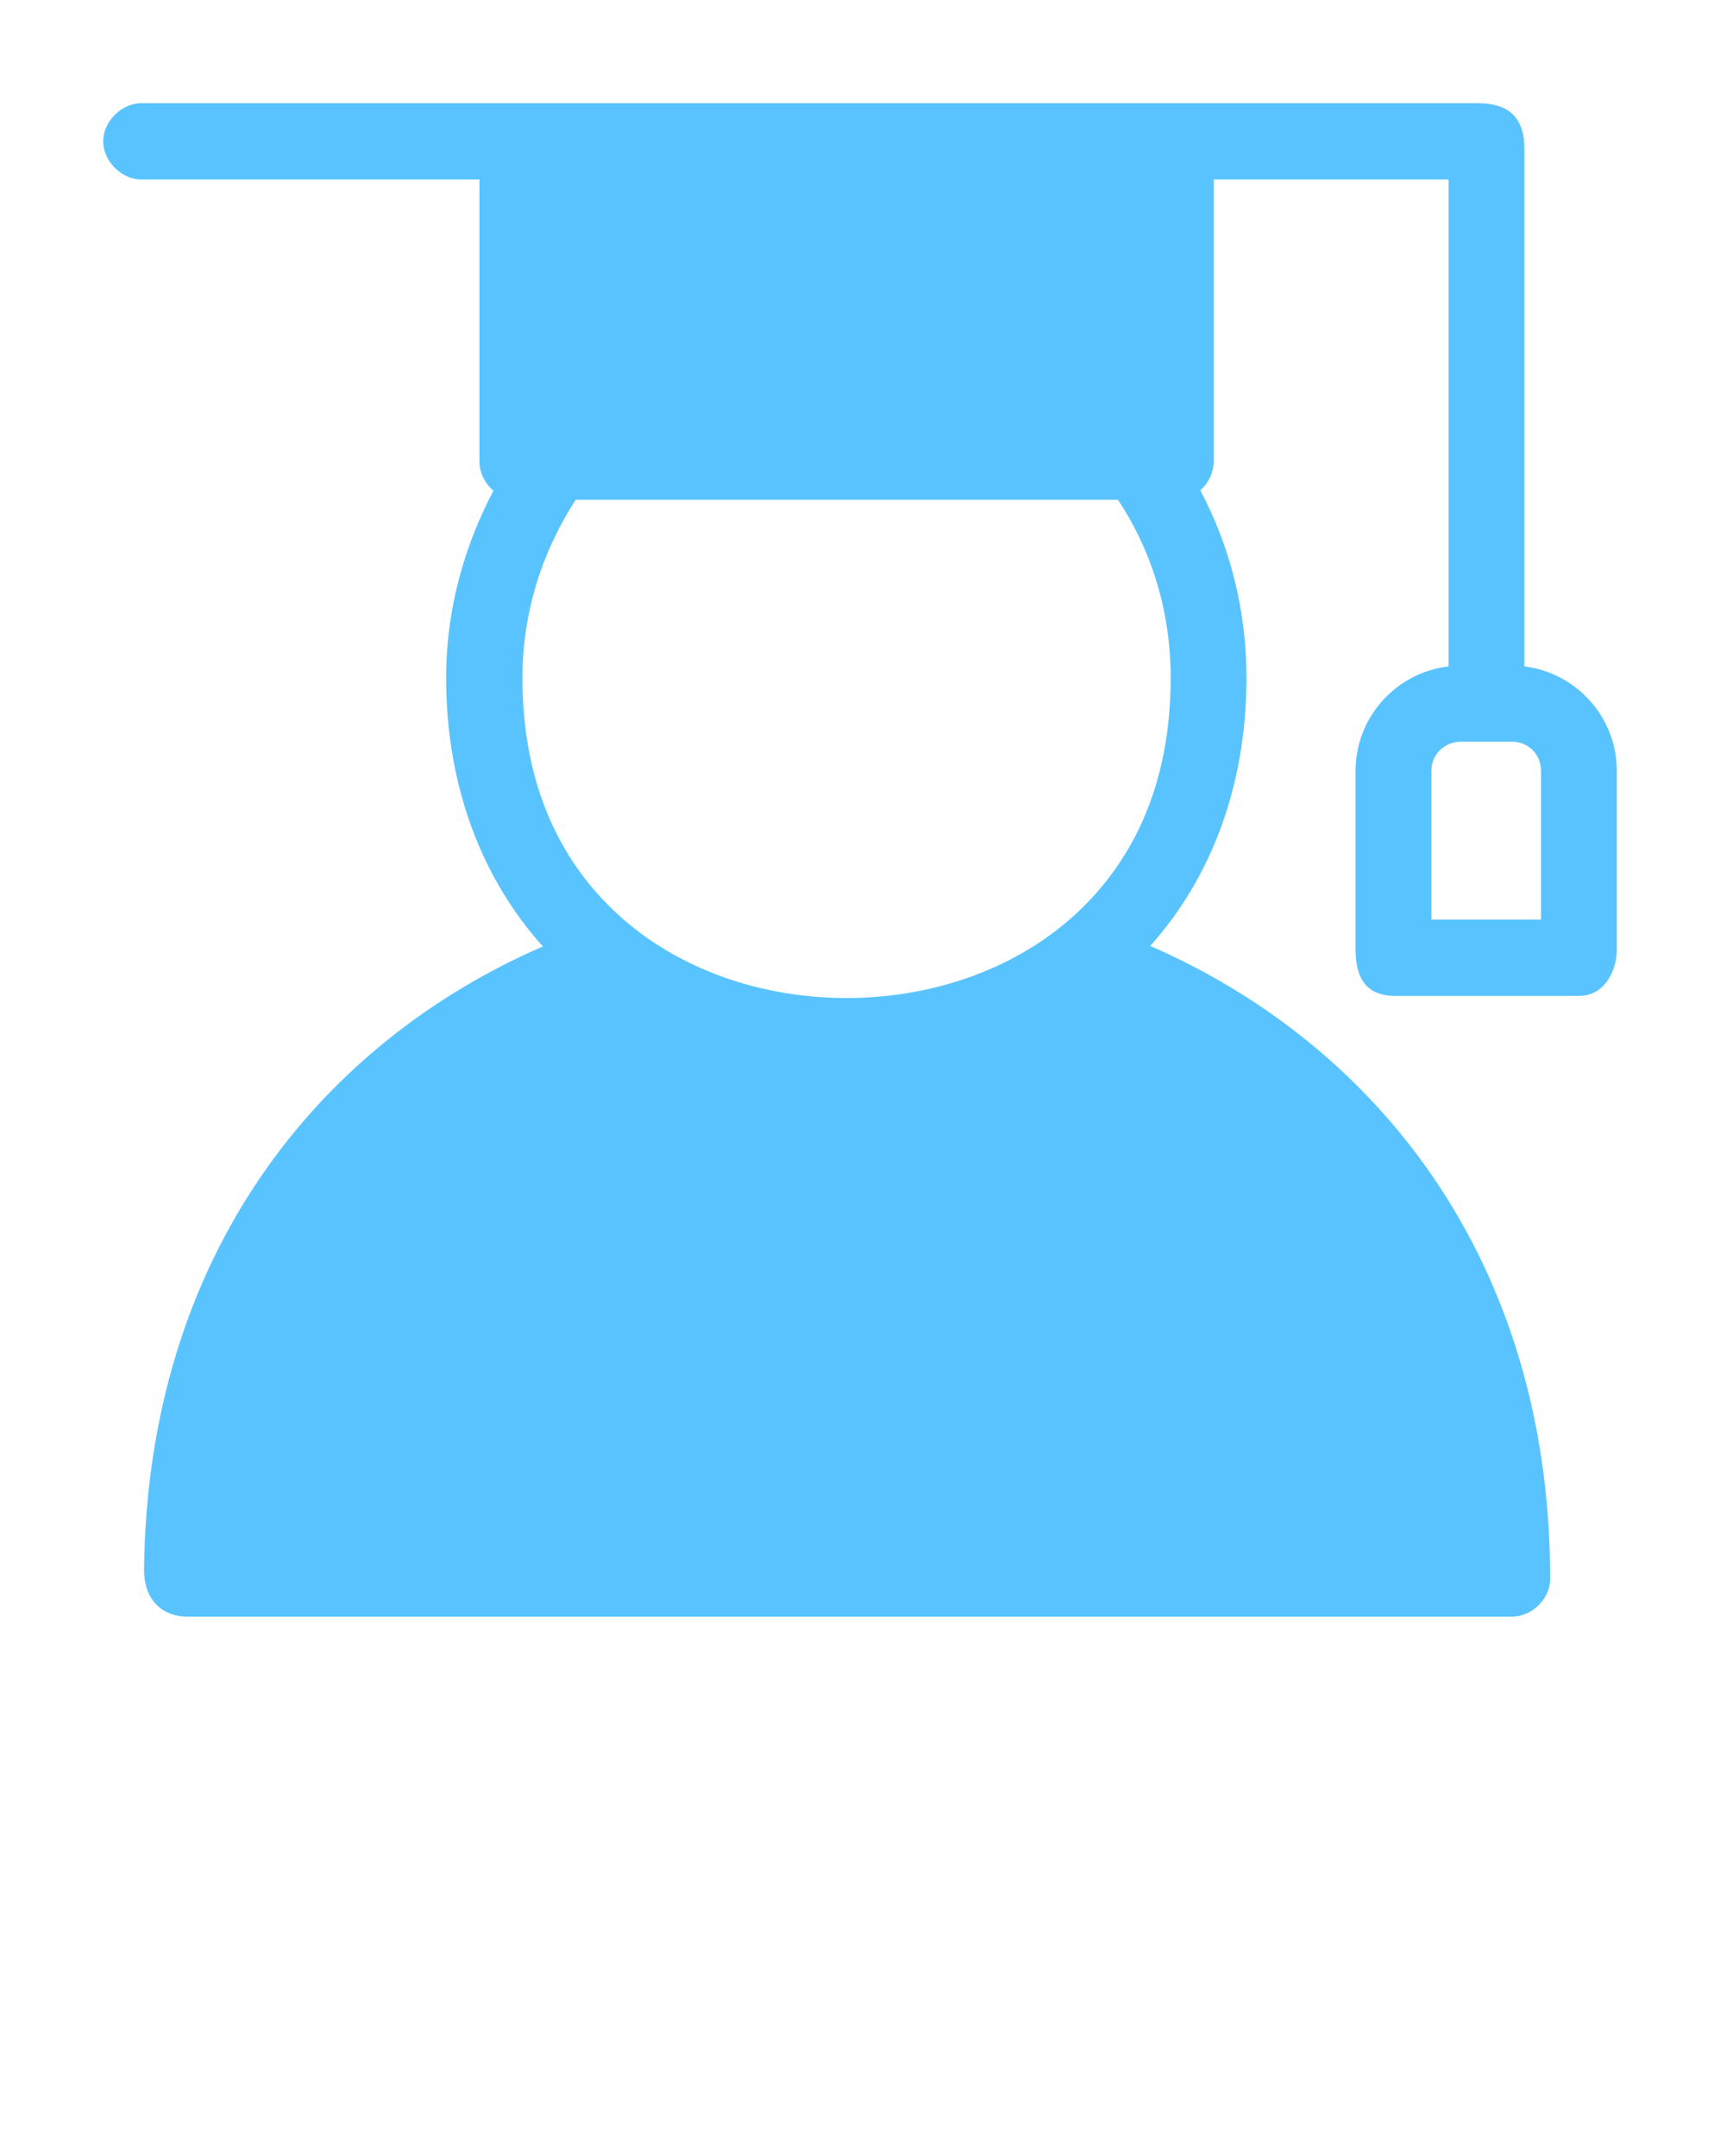 <svg width="138" height="173" viewBox="0 0 138 173" fill="none" xmlns="http://www.w3.org/2000/svg">
<path fill-rule="evenodd" clip-rule="evenodd" d="M11.385 8.28C9.777 8.257 8.28 9.729 8.28 11.342C8.28 12.955 9.777 14.427 11.385 14.404H38.468V37.044C38.468 37.933 38.909 38.804 39.589 39.373C37.234 43.85 35.794 48.93 35.794 54.381C35.794 63.331 38.816 70.673 43.556 75.943C25.732 83.677 11.803 100.633 11.557 126.011C11.579 128.524 13.152 129.698 14.964 129.72H121.311C122.904 129.72 124.372 128.3 124.373 126.701C124.373 100.942 110.269 83.745 92.287 75.9C97.005 70.633 100.007 63.305 100.007 54.381C100.007 48.94 98.673 43.811 96.298 39.33C96.966 38.771 97.361 37.917 97.376 37.044V14.404H116.222V53.475C112.039 53.957 108.761 57.525 108.761 61.841V76.245C108.777 78.887 109.954 79.9 111.909 79.911H126.701C128.768 79.911 129.729 77.824 129.72 76.202V61.841C129.72 57.542 126.463 53.98 122.303 53.475V11.902C122.302 9.304 120.909 8.29 118.594 8.28H11.385V8.28ZM46.187 40.106H89.7C92.394 44.18 93.926 49.04 93.926 54.381C93.926 63.193 90.724 69.462 85.905 73.701C81.086 77.939 74.52 80.083 67.922 80.083C61.324 80.083 54.758 77.939 49.939 73.701C45.12 69.462 41.917 63.193 41.917 54.381C41.917 49.085 43.525 44.22 46.187 40.106V40.106ZM117.214 59.513H121.311C122.616 59.513 123.639 60.532 123.639 61.841V73.787H114.842V61.841C114.842 60.532 115.908 59.513 117.214 59.513Z" fill="#59C3FF"/>
</svg>
